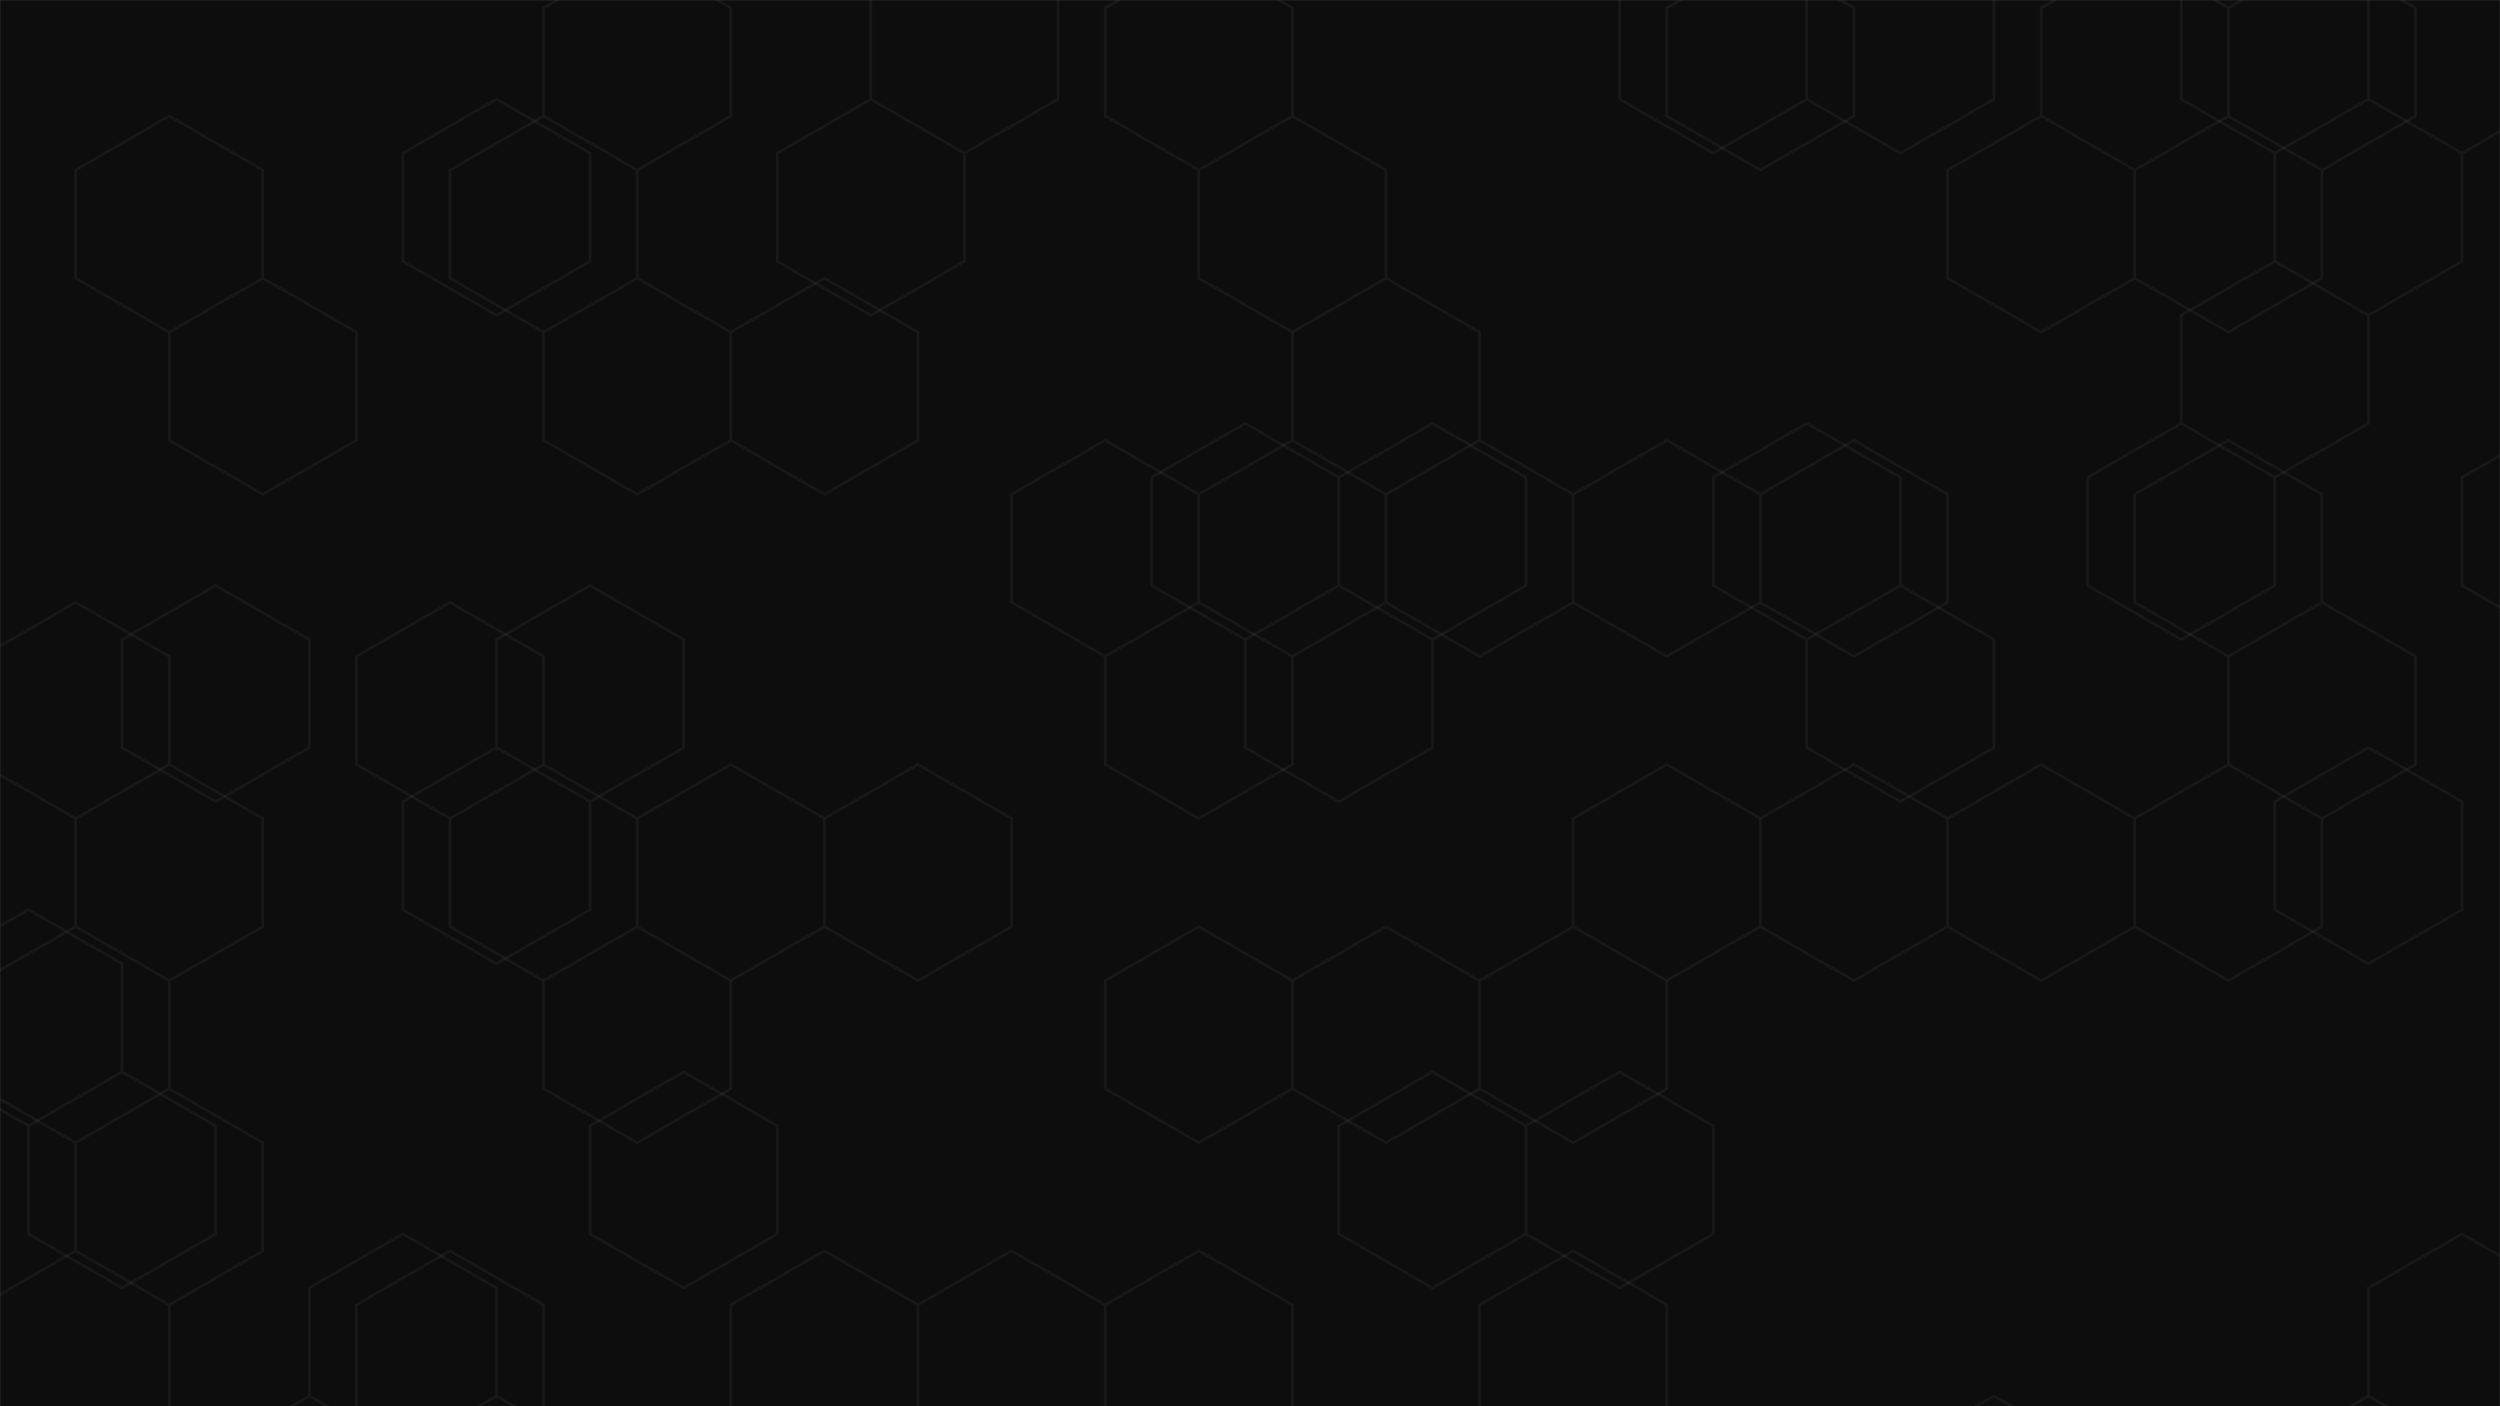 <svg xmlns="http://www.w3.org/2000/svg" version="1.1" xmlns:xlink="http://www.w3.org/1999/xlink" xmlns:svgjs="http://svgjs.dev/svgjs" width="1920" height="1080" preserveAspectRatio="none" viewBox="0 0 1920 1080"><rect x="0" y="0" width="1920" height="1080" fill="#808080" stroke="none"/><g mask="url(&quot;#SvgjsMask1233&quot;)" fill="none"><rect width="1920" height="1080" x="0" y="0" fill="rgba(13, 13, 13, 1)"></rect><path d="M129.95 89.12L201.83 130.62L201.83 213.62L129.95 255.12L58.07 213.62L58.07 130.62zM58.07 462.62L129.95 504.12L129.95 587.12L58.07 628.62L-13.81 587.12L-13.81 504.12zM129.95 587.12L201.83 628.62L201.83 711.62L129.95 753.12L58.07 711.62L58.07 628.62zM58.07 711.62L129.95 753.12L129.95 836.12L58.07 877.62L-13.81 836.12L-13.81 753.12zM129.95 836.12L201.83 877.62L201.83 960.62L129.95 1002.12L58.07 960.62L58.07 877.62zM58.07 960.62L129.95 1002.12L129.95 1085.12L58.07 1126.62L-13.81 1085.12L-13.81 1002.12zM129.95 1085.12L201.83 1126.62L201.83 1209.62L129.95 1251.12L58.07 1209.62L58.07 1126.62zM201.83 213.62L273.72 255.12L273.72 338.12L201.83 379.62L129.95 338.12L129.95 255.12zM417.48 89.12L489.36 130.62L489.36 213.62L417.48 255.12L345.6 213.62L345.6 130.62zM345.6 462.62L417.48 504.12L417.48 587.12L345.6 628.62L273.72 587.12L273.72 504.12zM417.48 587.12L489.36 628.62L489.36 711.62L417.48 753.12L345.6 711.62L345.6 628.62zM345.6 960.62L417.48 1002.12L417.48 1085.12L345.6 1126.62L273.72 1085.12L273.72 1002.12zM417.48 1085.12L489.36 1126.62L489.36 1209.62L417.48 1251.12L345.6 1209.62L345.6 1126.62zM489.36 -35.38L561.25 6.12L561.25 89.12L489.36 130.62L417.48 89.12L417.48 6.12zM489.36 213.62L561.25 255.12L561.25 338.12L489.36 379.62L417.48 338.12L417.48 255.12zM561.25 587.12L633.13 628.62L633.13 711.62L561.25 753.12L489.36 711.62L489.36 628.62zM489.36 711.62L561.25 753.12L561.25 836.12L489.36 877.62L417.48 836.12L417.48 753.12zM633.13 213.62L705.01 255.12L705.01 338.12L633.13 379.62L561.25 338.12L561.25 255.12zM705.01 587.12L776.89 628.62L776.89 711.62L705.01 753.12L633.13 711.62L633.13 628.62zM633.13 960.62L705.01 1002.12L705.01 1085.12L633.13 1126.62L561.25 1085.12L561.25 1002.12zM848.77 338.12L920.66 379.62L920.66 462.62L848.77 504.12L776.89 462.62L776.89 379.62zM776.89 960.62L848.77 1002.12L848.77 1085.12L776.89 1126.62L705.01 1085.12L705.01 1002.12zM848.77 1085.12L920.66 1126.62L920.66 1209.62L848.77 1251.12L776.89 1209.62L776.89 1126.62zM920.66 -35.38L992.54 6.12L992.54 89.12L920.66 130.62L848.77 89.12L848.77 6.12zM992.54 89.12L1064.42 130.62L1064.42 213.62L992.54 255.12L920.66 213.62L920.66 130.62zM992.54 338.12L1064.42 379.62L1064.42 462.62L992.54 504.12L920.66 462.62L920.66 379.62zM920.66 462.62L992.54 504.12L992.54 587.12L920.66 628.62L848.77 587.12L848.77 504.12zM920.66 711.62L992.54 753.12L992.54 836.12L920.66 877.62L848.77 836.12L848.77 753.12zM920.66 960.62L992.54 1002.12L992.54 1085.12L920.66 1126.62L848.77 1085.12L848.77 1002.12zM992.54 1085.12L1064.42 1126.62L1064.42 1209.62L992.54 1251.12L920.66 1209.62L920.66 1126.62zM1064.42 213.62L1136.3 255.12L1136.3 338.12L1064.42 379.62L992.54 338.12L992.54 255.12zM1136.3 338.12L1208.18 379.62L1208.18 462.62L1136.3 504.12L1064.42 462.62L1064.42 379.62zM1064.42 711.62L1136.3 753.12L1136.3 836.12L1064.42 877.62L992.54 836.12L992.54 753.12zM1136.3 1085.12L1208.18 1126.62L1208.18 1209.62L1136.3 1251.12L1064.42 1209.62L1064.42 1126.62zM1280.07 338.12L1351.95 379.62L1351.95 462.62L1280.07 504.12L1208.18 462.62L1208.18 379.62zM1280.07 587.12L1351.95 628.62L1351.95 711.62L1280.07 753.12L1208.18 711.62L1208.18 628.62zM1208.18 711.62L1280.07 753.12L1280.07 836.12L1208.18 877.62L1136.3 836.12L1136.3 753.12zM1208.18 960.62L1280.07 1002.12L1280.07 1085.12L1208.18 1126.62L1136.3 1085.12L1136.3 1002.12zM1351.95 -35.38L1423.83 6.12L1423.83 89.12L1351.95 130.62L1280.07 89.12L1280.07 6.12zM1423.83 338.12L1495.71 379.62L1495.71 462.62L1423.83 504.12L1351.95 462.62L1351.95 379.62zM1423.83 587.12L1495.71 628.62L1495.71 711.62L1423.83 753.12L1351.95 711.62L1351.95 628.62zM1567.6 89.12L1639.48 130.62L1639.48 213.62L1567.6 255.12L1495.71 213.62L1495.71 130.62zM1567.6 587.12L1639.48 628.62L1639.48 711.62L1567.6 753.12L1495.71 711.62L1495.71 628.62zM1567.6 1085.12L1639.48 1126.62L1639.48 1209.62L1567.6 1251.12L1495.71 1209.62L1495.71 1126.62zM1639.48 -35.38L1711.36 6.12L1711.36 89.12L1639.48 130.62L1567.6 89.12L1567.6 6.12zM1711.36 89.12L1783.24 130.62L1783.24 213.62L1711.36 255.12L1639.48 213.62L1639.48 130.62zM1711.36 338.12L1783.24 379.62L1783.24 462.62L1711.36 504.12L1639.48 462.62L1639.48 379.62zM1711.36 587.12L1783.24 628.62L1783.24 711.62L1711.36 753.12L1639.48 711.62L1639.48 628.62zM1711.36 1085.12L1783.24 1126.62L1783.24 1209.62L1711.36 1251.12L1639.48 1209.62L1639.48 1126.62zM1783.24 -35.38L1855.12 6.12L1855.12 89.12L1783.24 130.62L1711.36 89.12L1711.36 6.12zM1783.24 462.62L1855.12 504.12L1855.12 587.12L1783.24 628.62L1711.36 587.12L1711.36 504.12zM1998.89 89.12L2070.77 130.62L2070.77 213.62L1998.89 255.12L1927.01 213.62L1927.01 130.62zM1998.89 338.12L2070.77 379.62L2070.77 462.62L1998.89 504.12L1927.01 462.62L1927.01 379.62z" stroke="rgba(255, 255, 255, 0.05)" stroke-width="2"></path><path d="M21.86 698.66L93.74 740.16L93.74 823.16L21.86 864.66L-50.02 823.16L-50.02 740.16zM93.74 823.16L165.62 864.66L165.62 947.66L93.74 989.16L21.86 947.66L21.86 864.66zM165.62 449.66L237.51 491.16L237.51 574.16L165.62 615.66L93.74 574.16L93.74 491.16zM237.51 1072.16L309.39 1113.66L309.39 1196.66L237.51 1238.16L165.62 1196.66L165.62 1113.66zM381.27 76.16L453.15 117.66L453.15 200.66L381.27 242.16L309.39 200.66L309.39 117.66zM381.27 574.16L453.15 615.66L453.15 698.66L381.27 740.16L309.39 698.66L309.39 615.66zM309.39 947.66L381.27 989.16L381.27 1072.16L309.39 1113.66L237.51 1072.16L237.51 989.16zM381.27 1072.16L453.15 1113.66L453.15 1196.66L381.27 1238.16L309.39 1196.66L309.39 1113.66zM453.15 449.66L525.04 491.16L525.04 574.16L453.15 615.66L381.27 574.16L381.27 491.16zM525.04 823.16L596.92 864.66L596.92 947.66L525.04 989.16L453.15 947.66L453.15 864.66zM668.8 76.16L740.68 117.66L740.68 200.66L668.8 242.16L596.92 200.66L596.92 117.66zM740.68 -48.34L812.56 -6.84L812.56 76.16L740.68 117.66L668.8 76.16L668.8 -6.84zM956.33 325.16L1028.21 366.66L1028.21 449.66L956.33 491.16L884.45 449.66L884.45 366.66zM1100.09 325.16L1171.97 366.66L1171.97 449.66L1100.09 491.16L1028.21 449.66L1028.21 366.66zM1028.21 449.66L1100.09 491.16L1100.09 574.16L1028.21 615.66L956.33 574.16L956.33 491.16zM1100.09 823.16L1171.97 864.66L1171.97 947.66L1100.09 989.16L1028.21 947.66L1028.21 864.66zM1243.86 823.16L1315.74 864.66L1315.74 947.66L1243.86 989.16L1171.97 947.66L1171.97 864.66zM1315.74 -48.34L1387.62 -6.84L1387.62 76.16L1315.74 117.66L1243.86 76.16L1243.86 -6.84zM1387.62 325.16L1459.5 366.66L1459.5 449.66L1387.62 491.16L1315.74 449.66L1315.74 366.66zM1459.5 -48.34L1531.39 -6.84L1531.39 76.16L1459.5 117.66L1387.62 76.16L1387.62 -6.84zM1459.5 449.66L1531.39 491.16L1531.39 574.16L1459.5 615.66L1387.62 574.16L1387.62 491.16zM1531.39 1072.16L1603.27 1113.66L1603.27 1196.66L1531.39 1238.16L1459.5 1196.66L1459.5 1113.66zM1675.15 325.16L1747.03 366.66L1747.03 449.66L1675.15 491.16L1603.27 449.66L1603.27 366.66zM1747.03 -48.34L1818.91 -6.84L1818.91 76.16L1747.03 117.66L1675.15 76.16L1675.15 -6.84zM1818.91 76.16L1890.8 117.66L1890.8 200.66L1818.91 242.16L1747.03 200.66L1747.03 117.66zM1747.03 200.66L1818.91 242.16L1818.91 325.16L1747.03 366.66L1675.15 325.16L1675.15 242.16zM1818.91 574.16L1890.8 615.66L1890.8 698.66L1818.91 740.16L1747.03 698.66L1747.03 615.66zM1818.91 1072.16L1890.8 1113.66L1890.8 1196.66L1818.91 1238.16L1747.03 1196.66L1747.03 1113.66zM1890.8 -48.34L1962.68 -6.84L1962.68 76.16L1890.8 117.66L1818.91 76.16L1818.91 -6.84zM1962.68 325.16L2034.56 366.66L2034.56 449.66L1962.68 491.16L1890.8 449.66L1890.8 366.66zM1890.8 947.66L1962.68 989.16L1962.68 1072.16L1890.8 1113.66L1818.91 1072.16L1818.91 989.16z" stroke="rgba(255, 255, 255, 0.05)" stroke-width="2"></path></g><defs><mask id="SvgjsMask1233"><rect width="1920" height="1080" fill="#ffffff"></rect></mask></defs></svg>
